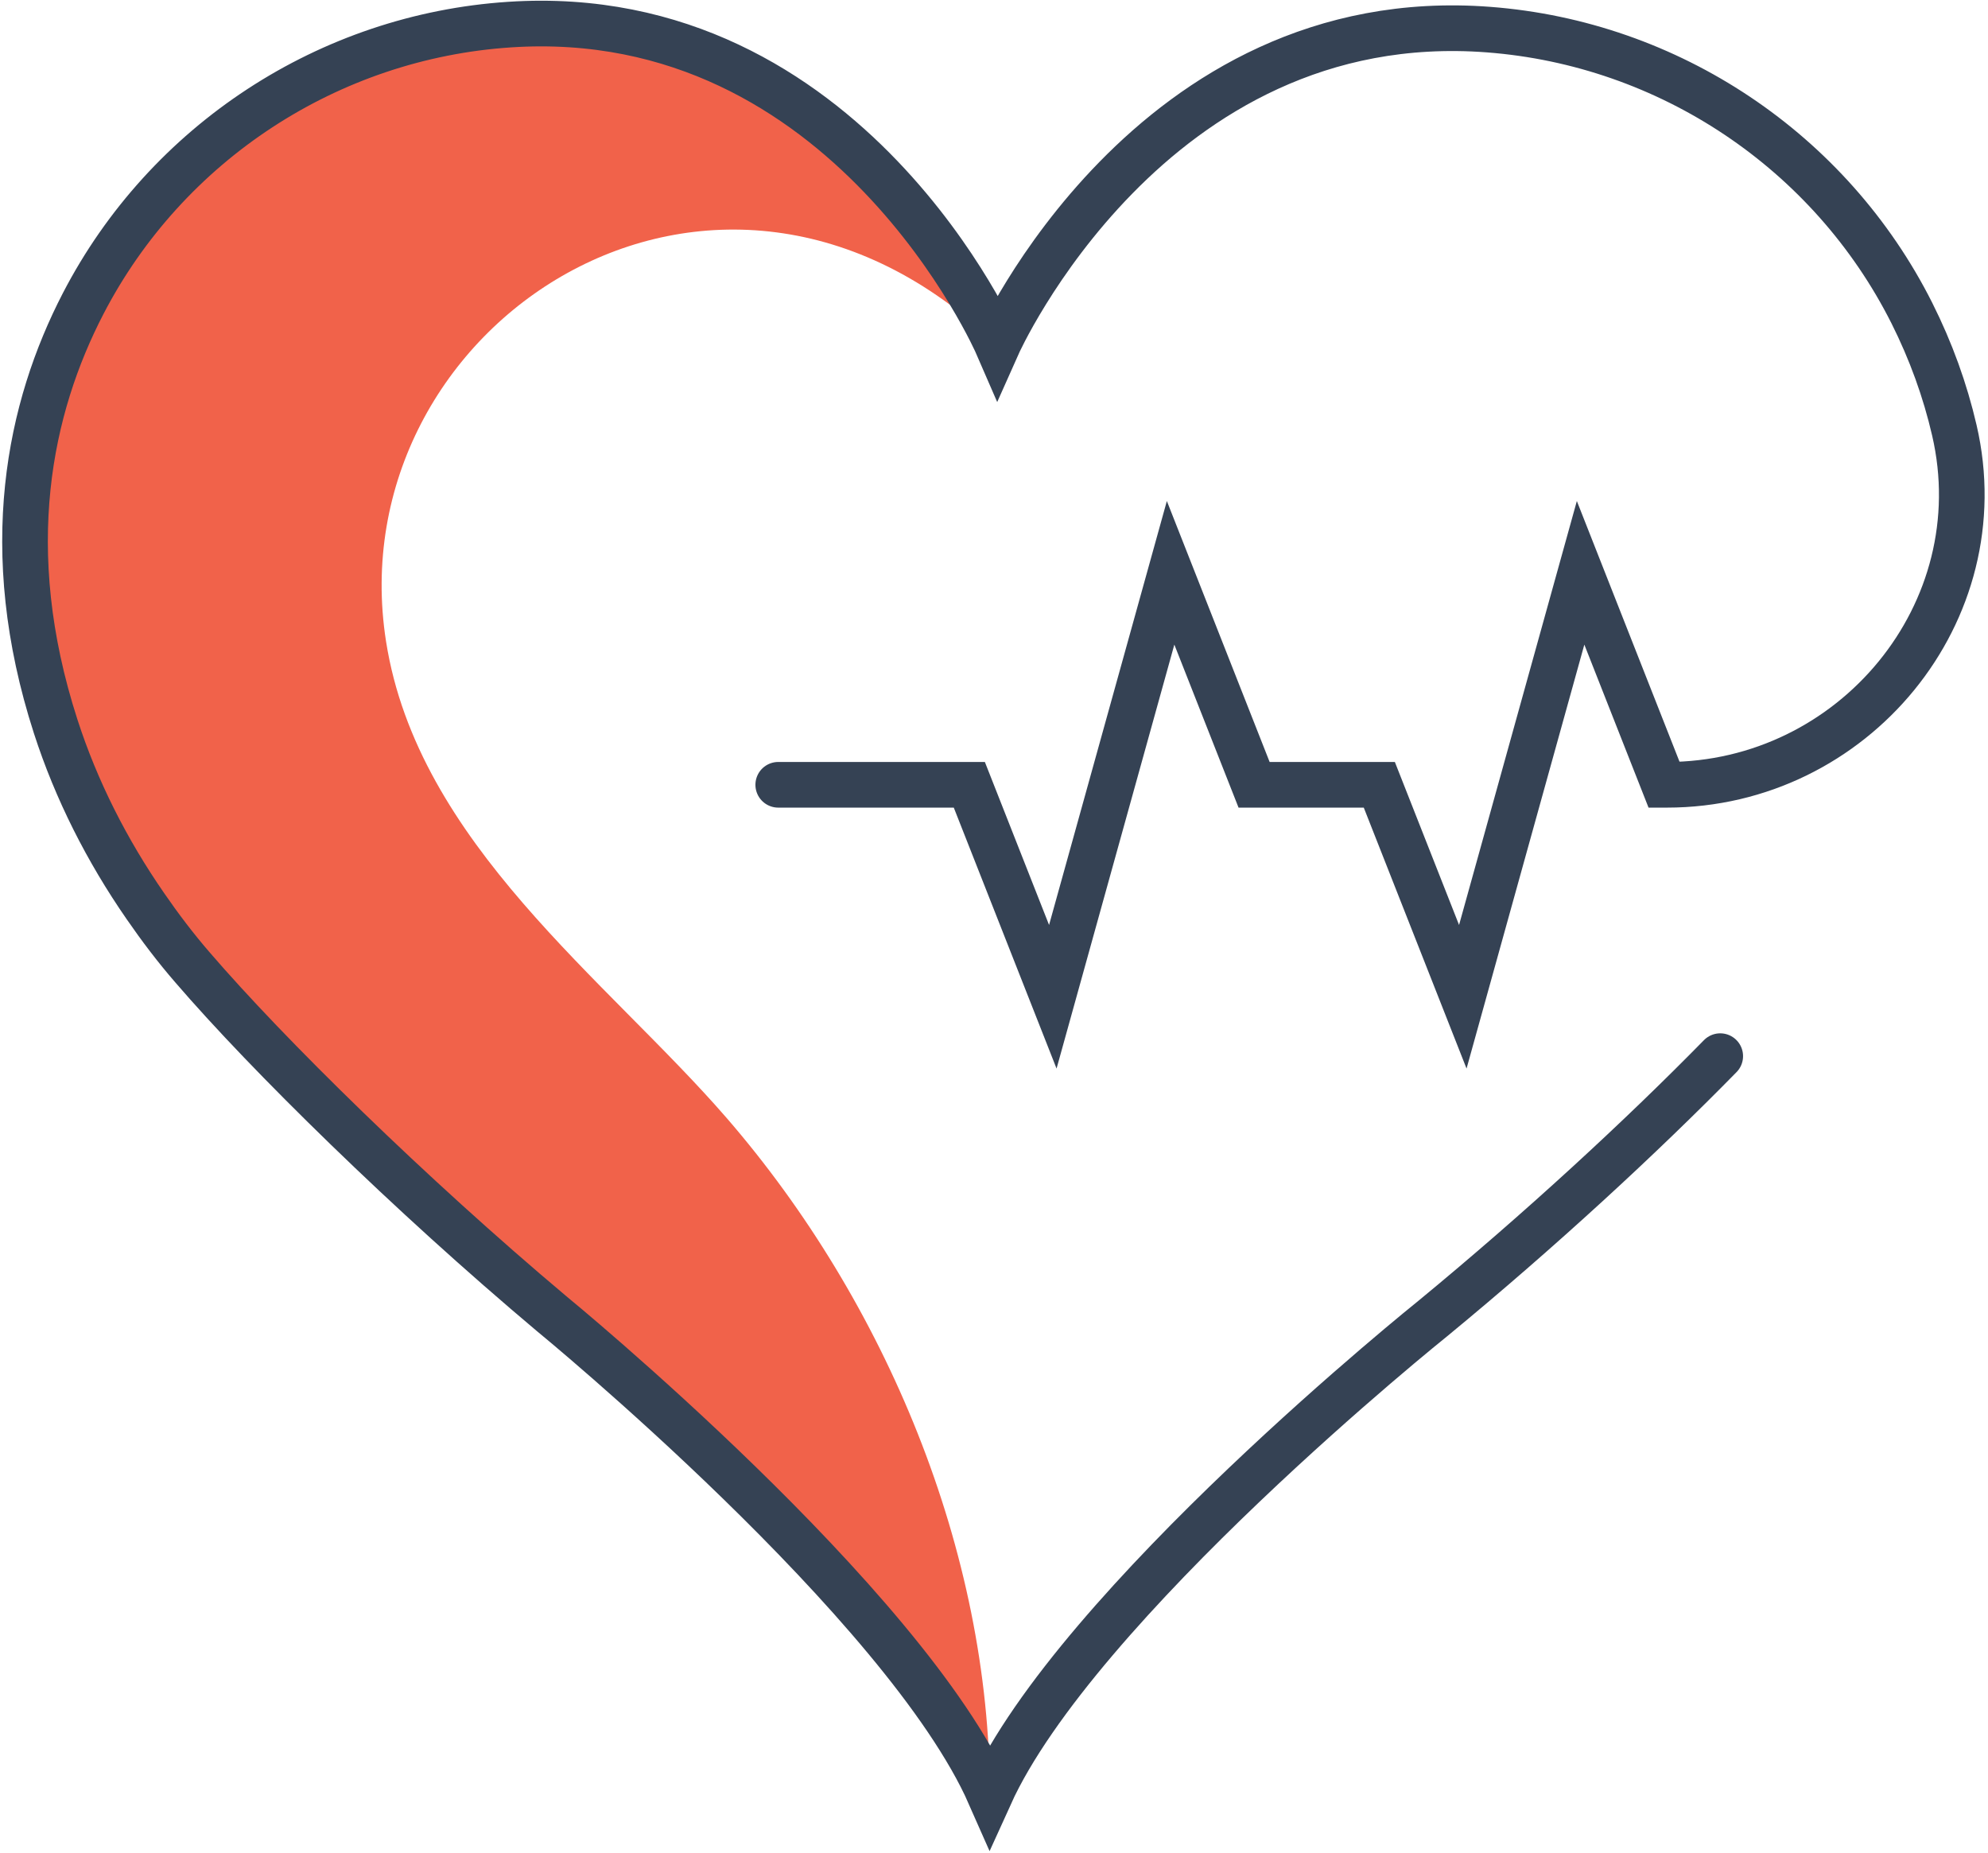 <?xml version="1.0" encoding="utf-8"?>
<!-- Generator: Adobe Illustrator 18.0.0, SVG Export Plug-In . SVG Version: 6.00 Build 0)  -->
<!DOCTYPE svg PUBLIC "-//W3C//DTD SVG 1.1//EN" "http://www.w3.org/Graphics/SVG/1.1/DTD/svg11.dtd">
<svg version="1.1" id="Layer_1" xmlns="http://www.w3.org/2000/svg" xmlns:xlink="http://www.w3.org/1999/xlink" x="0px" y="0px"
	 viewBox="0 0 1228.7 1145.1" enable-background="new 0 0 1228.7 1145.1" xml:space="preserve">
<g>
	<path fill="#F1624A" d="M238.6,396.4c-30.7-195.4,204.1-351,377.9-183.1c0,0-91.9-212-301.5-198.2
		C203.3,22.5,102.9,88.2,51.4,187.6C18.2,251.7-1,339.3,34.4,448.9c12.8,39.6,31.8,76.9,55.4,111c9.1,13.2,18.8,26,29.3,38.1
		c46.2,53.7,134,140,221.9,213.9c0,0,218.6,179,270.8,297.5c0-151.1-64.6-305.2-162.7-418.5C374.8,605.2,258.2,521.1,238.6,396.4z"
		/>
	<path fill="none" stroke="#354254" stroke-width="28.215" stroke-linecap="round" stroke-miterlimit="10" d="M481,485h118.1
		l51.6,131l36.4-131l36.4-131l51.6,131h38.7h38.7l51.6,131l36.4-131l36.4-131l51.6,131c0.6,0,1.2,0,1.7,0
		c115.4,0,203.8-106.7,177.7-219.1c-5.7-24.6-14.4-48.8-26.3-72.5C1131.3,93.5,1031.6,26.8,920,18.3
		c-209.5-16-303.5,195.1-303.5,195.1S524.6,1.4,315,15.2C203.3,22.5,102.9,88.2,51.4,187.6C18.2,251.7-1,339.3,34.4,448.9
		c12.8,39.6,31.8,76.9,55.4,111c9.1,13.2,18.8,26,29.3,38.1c46.2,53.7,134,140,221.9,213.9c0,0,218.6,179,270.8,297.5
		c53.4-117.9,273.8-294.6,273.8-294.6c66.3-54.6,128.8-112.3,177.6-162.1"/>
</g>
</svg>
